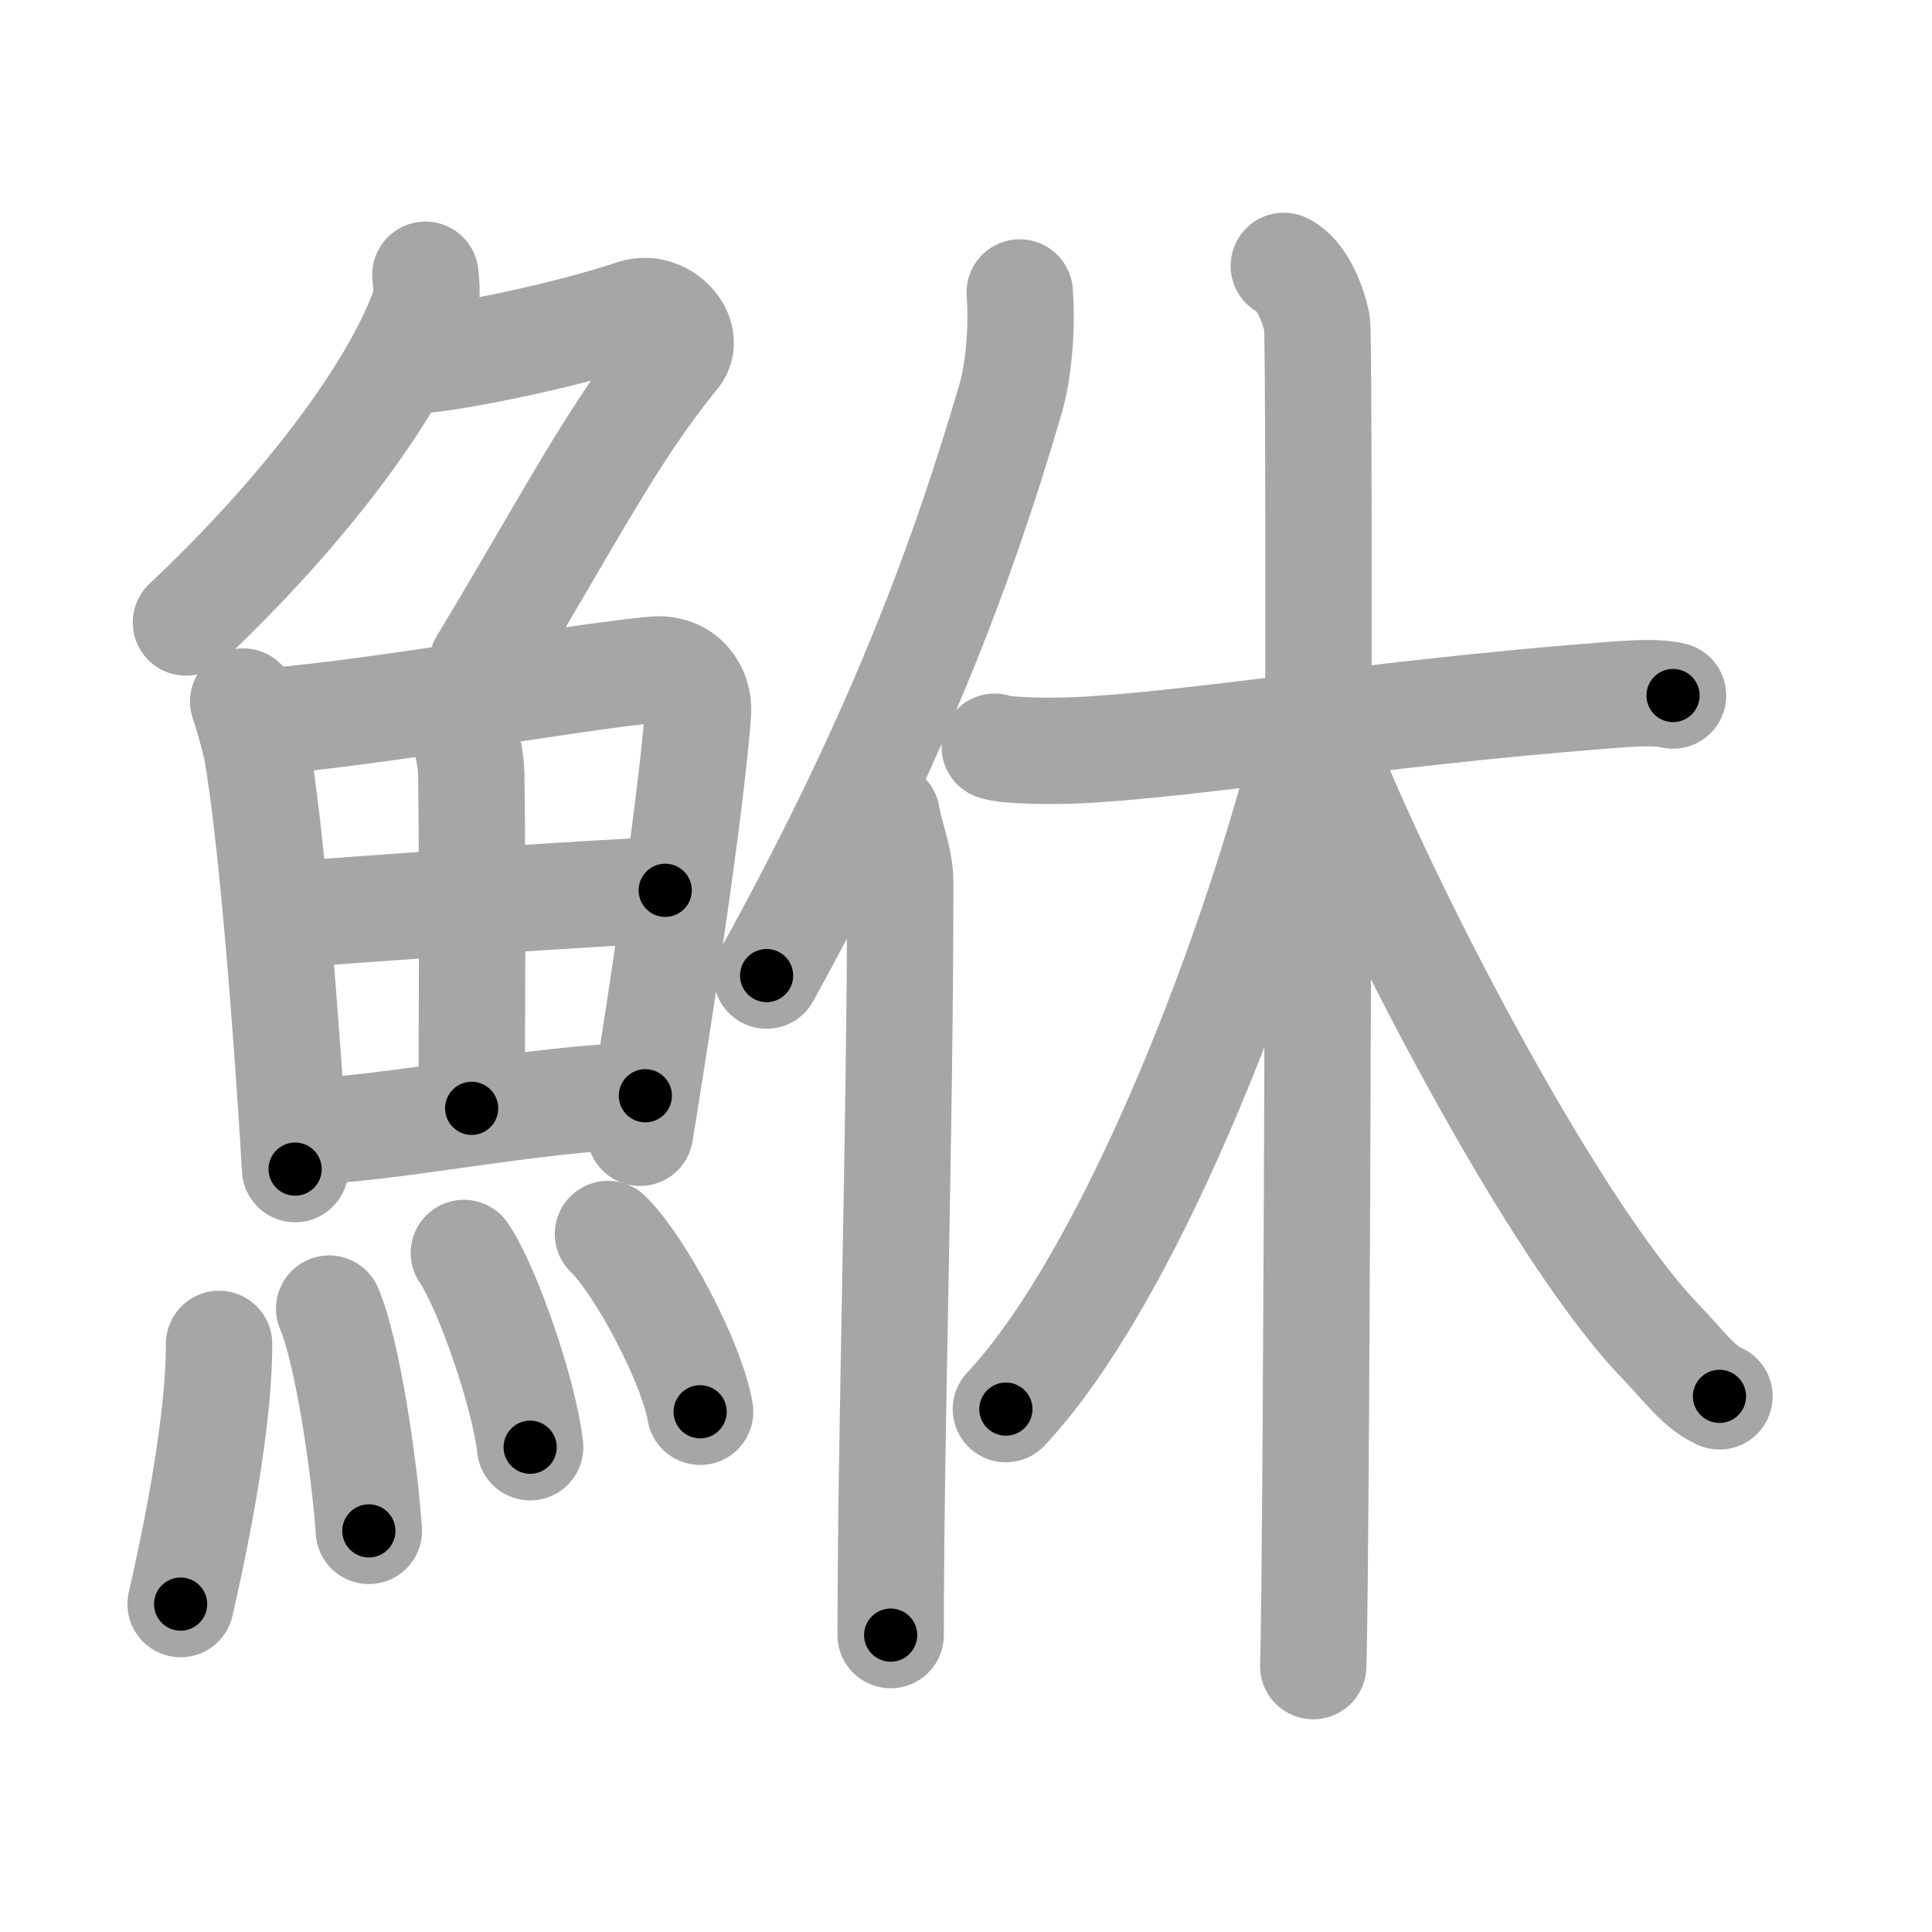 <svg xmlns="http://www.w3.org/2000/svg" viewBox="0 0 109 109" id="9bb4"><g fill="none" stroke="#a6a6a6" stroke-width="6" stroke-linecap="round" stroke-linejoin="round"><g><g><g><path d="M24,15.5c0.04,0.46,0.15,1.21-0.08,1.86C22.25,22,17.25,28.75,10.49,35.12" /><path d="M22.89,20.38c1.93,0,8.86-1.38,12.85-2.73c1.66-0.56,3.31,1.29,2.41,2.4c-3.64,4.45-5.98,9.16-10.95,17.4" /></g><g><g><path d="M13.72,39.58c0.18,0.46,0.68,2.26,0.78,2.82c0.8,4.61,1.65,15.08,2.15,23.56" /><path d="M14.55,40.74c6.2-0.42,17.72-2.54,22.35-2.96c1.7-0.15,2.57,1.18,2.48,2.42c-0.32,4.52-1.9,15.34-3.27,23.71" /><path d="M25.33,39.79c0.7,0.65,1.24,2.54,1.26,4c0.09,6.45,0.02,15.55,0.02,18.74" /><path d="M16.1,51.64c2.02-0.21,19.76-1.43,21.43-1.41" /><path d="M16.97,63.82c4.46,0.03,13.28-1.92,19.44-2" /></g><g><path d="M12.36,75.82c0,5.32-1.83,13.16-2.17,14.68" /><path d="M18.57,73.83c1.02,2.36,1.99,8.87,2.24,12.54" /><path d="M26.17,70.69c1.32,1.93,3.41,7.95,3.74,10.96" /><path d="M34.3,69.62c1.83,1.77,4.74,7.28,5.2,10.03" /></g></g></g><g><g><path d="M57.53,16.5c0.15,1.89-0.04,4.36-0.51,5.98c-3.02,10.32-6.85,20-13.77,32.56" /><path d="M50.03,46c0.11,0.88,0.76,2.48,0.76,3.75c0,14.25-0.54,31-0.54,42.5" /></g><g><path d="M56.12,42.13c0.59,0.23,3.1,0.27,4.66,0.2C67.5,42,77.5,40.25,90.51,39.24c1.56-0.12,2.9-0.23,3.88,0" /><path d="M72.43,15c1.04,0.49,1.66,2.22,1.87,3.2c0.21,0.99,0,69.64-0.21,75.8" /><path d="M73.68,42.07c-3.26,12.8-10.15,30.18-16.93,37.43" /><path d="M74.62,42.08c3.35,8.65,12.87,27.15,19.03,33.57c1.43,1.49,2.18,2.6,3.36,3.13" /></g></g></g></g><g fill="none" stroke="#000" stroke-width="3" stroke-linecap="round" stroke-linejoin="round"><path d="M24,15.5c0.04,0.46,0.15,1.21-0.08,1.86C22.25,22,17.25,28.75,10.49,35.12" stroke-dasharray="24.31" stroke-dashoffset="24.31"><animate attributeName="stroke-dashoffset" values="24.31;24.31;0" dur="0.243s" fill="freeze" begin="0s;9bb4.click" /></path><path d="M22.89,20.38c1.93,0,8.86-1.38,12.85-2.73c1.66-0.56,3.31,1.29,2.41,2.4c-3.64,4.45-5.98,9.16-10.95,17.4" stroke-dasharray="38.13" stroke-dashoffset="38.13"><animate attributeName="stroke-dashoffset" values="38.13" fill="freeze" begin="9bb4.click" /><animate attributeName="stroke-dashoffset" values="38.13;38.13;0" keyTimes="0;0.389;1" dur="0.624s" fill="freeze" begin="0s;9bb4.click" /></path><path d="M13.72,39.58c0.18,0.46,0.68,2.26,0.78,2.82c0.8,4.61,1.65,15.08,2.15,23.56" stroke-dasharray="26.595" stroke-dashoffset="26.595"><animate attributeName="stroke-dashoffset" values="26.595" fill="freeze" begin="9bb4.click" /><animate attributeName="stroke-dashoffset" values="26.595;26.595;0" keyTimes="0;0.701;1" dur="0.89s" fill="freeze" begin="0s;9bb4.click" /></path><path d="M14.55,40.74c6.2-0.42,17.72-2.54,22.35-2.96c1.7-0.15,2.57,1.18,2.48,2.42c-0.32,4.52-1.9,15.34-3.27,23.71" stroke-dasharray="50.471" stroke-dashoffset="50.471"><animate attributeName="stroke-dashoffset" values="50.471" fill="freeze" begin="9bb4.click" /><animate attributeName="stroke-dashoffset" values="50.471;50.471;0" keyTimes="0;0.638;1" dur="1.395s" fill="freeze" begin="0s;9bb4.click" /></path><path d="M25.33,39.79c0.7,0.65,1.24,2.54,1.26,4c0.09,6.45,0.02,15.55,0.02,18.74" stroke-dasharray="23.015" stroke-dashoffset="23.015"><animate attributeName="stroke-dashoffset" values="23.015" fill="freeze" begin="9bb4.click" /><animate attributeName="stroke-dashoffset" values="23.015;23.015;0" keyTimes="0;0.858;1" dur="1.625s" fill="freeze" begin="0s;9bb4.click" /></path><path d="M16.1,51.64c2.02-0.21,19.76-1.43,21.43-1.41" stroke-dasharray="21.479" stroke-dashoffset="21.479"><animate attributeName="stroke-dashoffset" values="21.479" fill="freeze" begin="9bb4.click" /><animate attributeName="stroke-dashoffset" values="21.479;21.479;0" keyTimes="0;0.883;1" dur="1.84s" fill="freeze" begin="0s;9bb4.click" /></path><path d="M16.97,63.82c4.46,0.03,13.28-1.92,19.44-2" stroke-dasharray="19.557" stroke-dashoffset="19.557"><animate attributeName="stroke-dashoffset" values="19.557" fill="freeze" begin="9bb4.click" /><animate attributeName="stroke-dashoffset" values="19.557;19.557;0" keyTimes="0;0.904;1" dur="2.036s" fill="freeze" begin="0s;9bb4.click" /></path><path d="M12.36,75.82c0,5.32-1.83,13.16-2.17,14.68" stroke-dasharray="14.867" stroke-dashoffset="14.867"><animate attributeName="stroke-dashoffset" values="14.867" fill="freeze" begin="9bb4.click" /><animate attributeName="stroke-dashoffset" values="14.867;14.867;0" keyTimes="0;0.873;1" dur="2.333s" fill="freeze" begin="0s;9bb4.click" /></path><path d="M18.57,73.83c1.02,2.36,1.99,8.87,2.24,12.54" stroke-dasharray="12.774" stroke-dashoffset="12.774"><animate attributeName="stroke-dashoffset" values="12.774" fill="freeze" begin="9bb4.click" /><animate attributeName="stroke-dashoffset" values="12.774;12.774;0" keyTimes="0;0.901;1" dur="2.588s" fill="freeze" begin="0s;9bb4.click" /></path><path d="M26.17,70.69c1.32,1.93,3.41,7.95,3.74,10.96" stroke-dasharray="11.644" stroke-dashoffset="11.644"><animate attributeName="stroke-dashoffset" values="11.644" fill="freeze" begin="9bb4.click" /><animate attributeName="stroke-dashoffset" values="11.644;11.644;0" keyTimes="0;0.917;1" dur="2.821s" fill="freeze" begin="0s;9bb4.click" /></path><path d="M34.3,69.62c1.83,1.77,4.74,7.28,5.2,10.03" stroke-dasharray="11.406" stroke-dashoffset="11.406"><animate attributeName="stroke-dashoffset" values="11.406" fill="freeze" begin="9bb4.click" /><animate attributeName="stroke-dashoffset" values="11.406;11.406;0" keyTimes="0;0.925;1" dur="3.049s" fill="freeze" begin="0s;9bb4.click" /></path><path d="M57.53,16.5c0.15,1.89-0.04,4.36-0.51,5.98c-3.02,10.32-6.85,20-13.77,32.56" stroke-dasharray="41.459" stroke-dashoffset="41.459"><animate attributeName="stroke-dashoffset" values="41.459" fill="freeze" begin="9bb4.click" /><animate attributeName="stroke-dashoffset" values="41.459;41.459;0" keyTimes="0;0.88;1" dur="3.464s" fill="freeze" begin="0s;9bb4.click" /></path><path d="M50.03,46c0.11,0.88,0.76,2.48,0.76,3.75c0,14.25-0.54,31-0.54,42.5" stroke-dasharray="46.34" stroke-dashoffset="46.34"><animate attributeName="stroke-dashoffset" values="46.34" fill="freeze" begin="9bb4.click" /><animate attributeName="stroke-dashoffset" values="46.34;46.34;0" keyTimes="0;0.882;1" dur="3.927s" fill="freeze" begin="0s;9bb4.click" /></path><path d="M56.12,42.13c0.59,0.23,3.1,0.27,4.66,0.2C67.5,42,77.5,40.25,90.51,39.24c1.56-0.12,2.9-0.23,3.88,0" stroke-dasharray="38.466" stroke-dashoffset="38.466"><animate attributeName="stroke-dashoffset" values="38.466" fill="freeze" begin="9bb4.click" /><animate attributeName="stroke-dashoffset" values="38.466;38.466;0" keyTimes="0;0.911;1" dur="4.312s" fill="freeze" begin="0s;9bb4.click" /></path><path d="M72.43,15c1.04,0.49,1.66,2.22,1.87,3.2c0.21,0.99,0,69.64-0.21,75.8" stroke-dasharray="79.618" stroke-dashoffset="79.618"><animate attributeName="stroke-dashoffset" values="79.618" fill="freeze" begin="9bb4.click" /><animate attributeName="stroke-dashoffset" values="79.618;79.618;0" keyTimes="0;0.878;1" dur="4.911s" fill="freeze" begin="0s;9bb4.click" /></path><path d="M73.68,42.07c-3.26,12.8-10.15,30.18-16.93,37.43" stroke-dasharray="41.393" stroke-dashoffset="41.393"><animate attributeName="stroke-dashoffset" values="41.393" fill="freeze" begin="9bb4.click" /><animate attributeName="stroke-dashoffset" values="41.393;41.393;0" keyTimes="0;0.922;1" dur="5.325s" fill="freeze" begin="0s;9bb4.click" /></path><path d="M74.62,42.08c3.35,8.65,12.87,27.15,19.03,33.57c1.43,1.49,2.18,2.6,3.36,3.13" stroke-dasharray="43.359" stroke-dashoffset="43.359"><animate attributeName="stroke-dashoffset" values="43.359" fill="freeze" begin="9bb4.click" /><animate attributeName="stroke-dashoffset" values="43.359;43.359;0" keyTimes="0;0.925;1" dur="5.759s" fill="freeze" begin="0s;9bb4.click" /></path></g></svg>